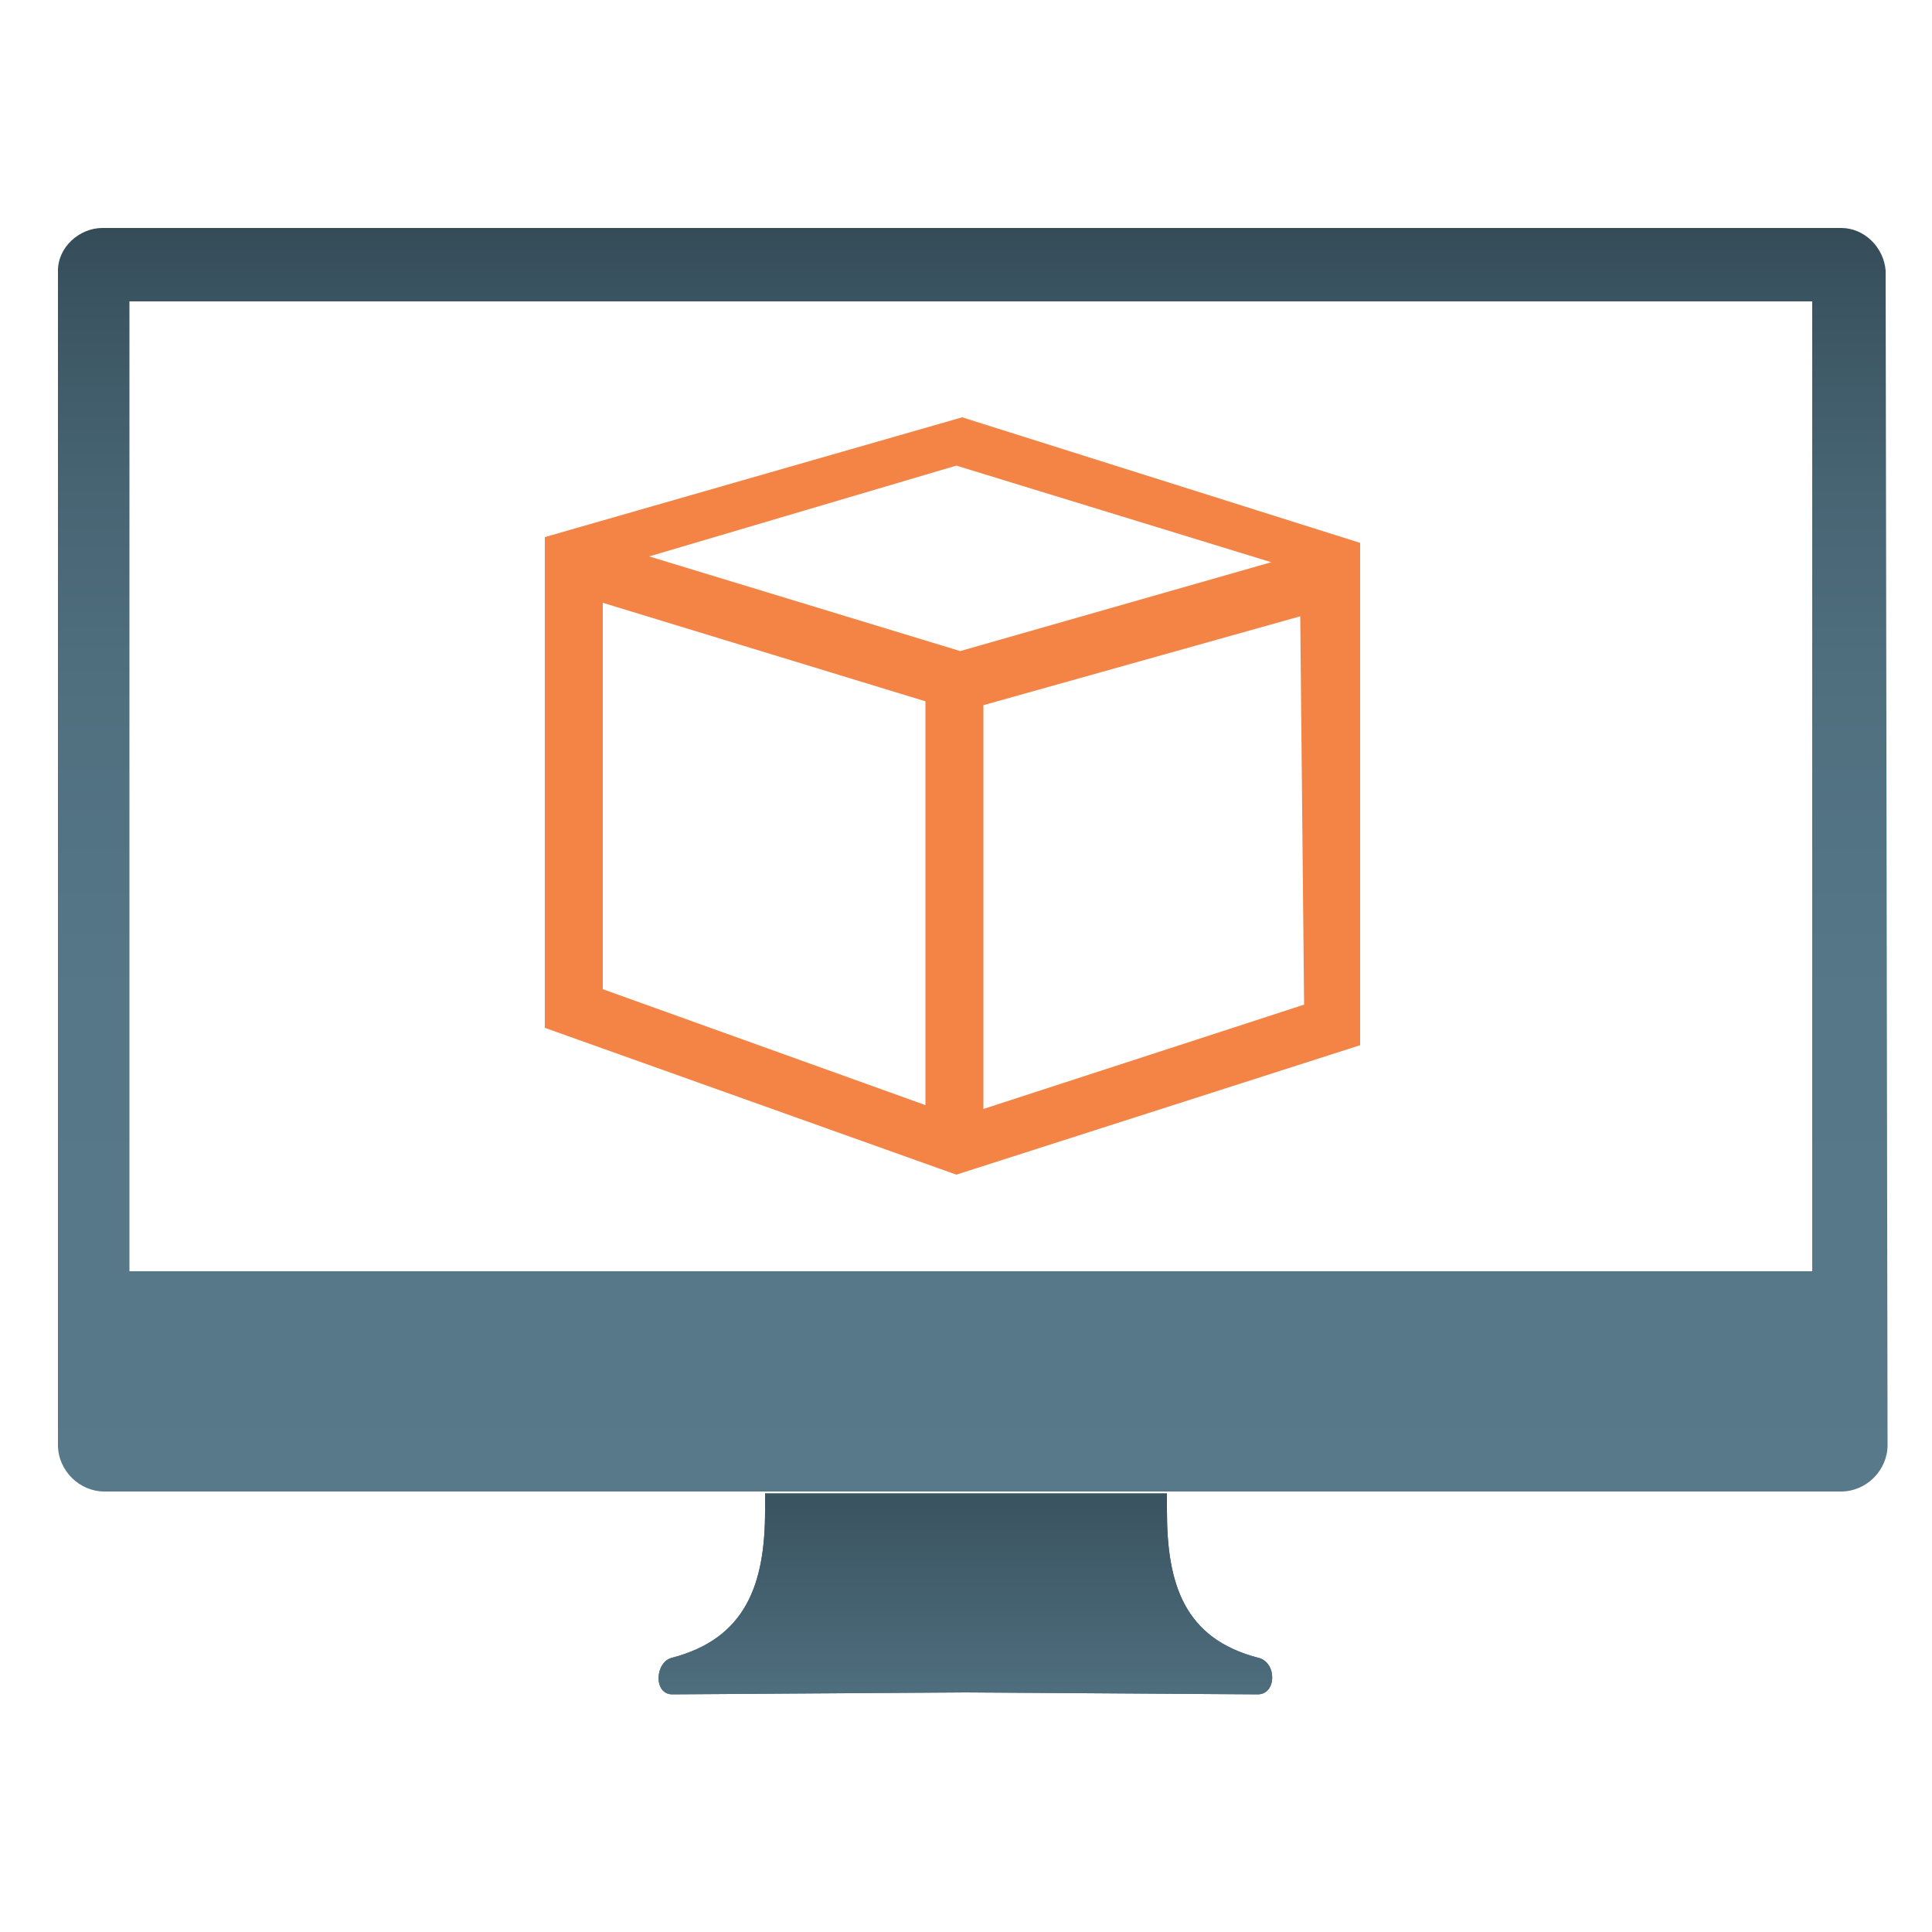 <svg xmlns="http://www.w3.org/2000/svg" xmlns:xlink="http://www.w3.org/1999/xlink" viewBox="0 0 100 100" enable-background="new 0 0 100 100"><g><defs><path id="a" d="M-401.8-1651.5h1280v2612h-1280z"/></defs><clipPath id="b"><use xlink:href="#a" overflow="visible"/></clipPath><g clip-path="url(#b)"><defs><path id="c" d="M15.4-61.8h53.8v64.8h-53.8z"/></defs><clipPath><use xlink:href="#c" overflow="visible"/></clipPath></g><path fill="#F48446" d="M70.4 28.1l-20.6-6.5-21.6 6.2v25.4l21.3 7.6 20.9-6.7v-26zm-20.7 5.6l-16.1-4.9 15.9-4.7 16.3 5-16.1 4.6zm-18.5-2.5l16.7 5.1v20.9l-16.7-6v-20zm19.7 26.2v-20.9l16.4-4.6.2 20.1-16.6 5.4z"/><defs><path id="d" d="M93.8 65.8h-87.1v-50.2h87.1v50.2zm3.8-51.8c-.1-1.2-1.1-2.2-2.3-2.2h-90c-1.2 0-2.3 1-2.3 2.2v60.8c0 1.3 1.1 2.4 2.4 2.4h89.9c1.3 0 2.4-1.1 2.4-2.4l-.1-60.8z"/></defs><clipPath id="e"><use xlink:href="#d" overflow="visible"/></clipPath><linearGradient id="f" gradientUnits="userSpaceOnUse" x1="50.278" y1="81.386" x2="50.278" y2="7.623"><stop offset="0" stop-color="#57798A"/><stop offset=".404" stop-color="#578"/><stop offset=".607" stop-color="#507080"/><stop offset=".765" stop-color="#476473"/><stop offset=".899" stop-color="#3A5360"/><stop offset=".969" stop-color="#314753"/></linearGradient><path clip-path="url(#e)" fill="url(#f)" d="M-1.3 7.6h103.1v73.8h-103.1z"/><defs><path id="g" d="M65.1 85.8c-3.8-1-4.7-3.8-4.7-7.6v-.9h-20.8v.9c0 3.8-1 6.6-4.8 7.6-.9.2-1 1.9 0 1.9l15.2-.1 15.1.1c1 0 1-1.7 0-1.9z"/></defs><linearGradient id="h" gradientUnits="userSpaceOnUse" x1="50" y1="87.678" x2="50" y2="77.171"><stop offset="0" stop-color="#57798A"/><stop offset="1" stop-color="#314753"/></linearGradient><use xlink:href="#g" overflow="visible" fill-rule="evenodd" clip-rule="evenodd" fill="url(#h)"/><clipPath id="i"><use xlink:href="#g" overflow="visible"/></clipPath><linearGradient id="j" gradientUnits="userSpaceOnUse" x1="50.016" y1="91.911" x2="50.016" y2="72.921"><stop offset="0" stop-color="#57798A"/><stop offset="1" stop-color="#314753"/></linearGradient><path clip-path="url(#i)" fill="url(#j)" d="M30 72.9l40.1.2-.1 18.8-40.1-.1z"/></g></svg>